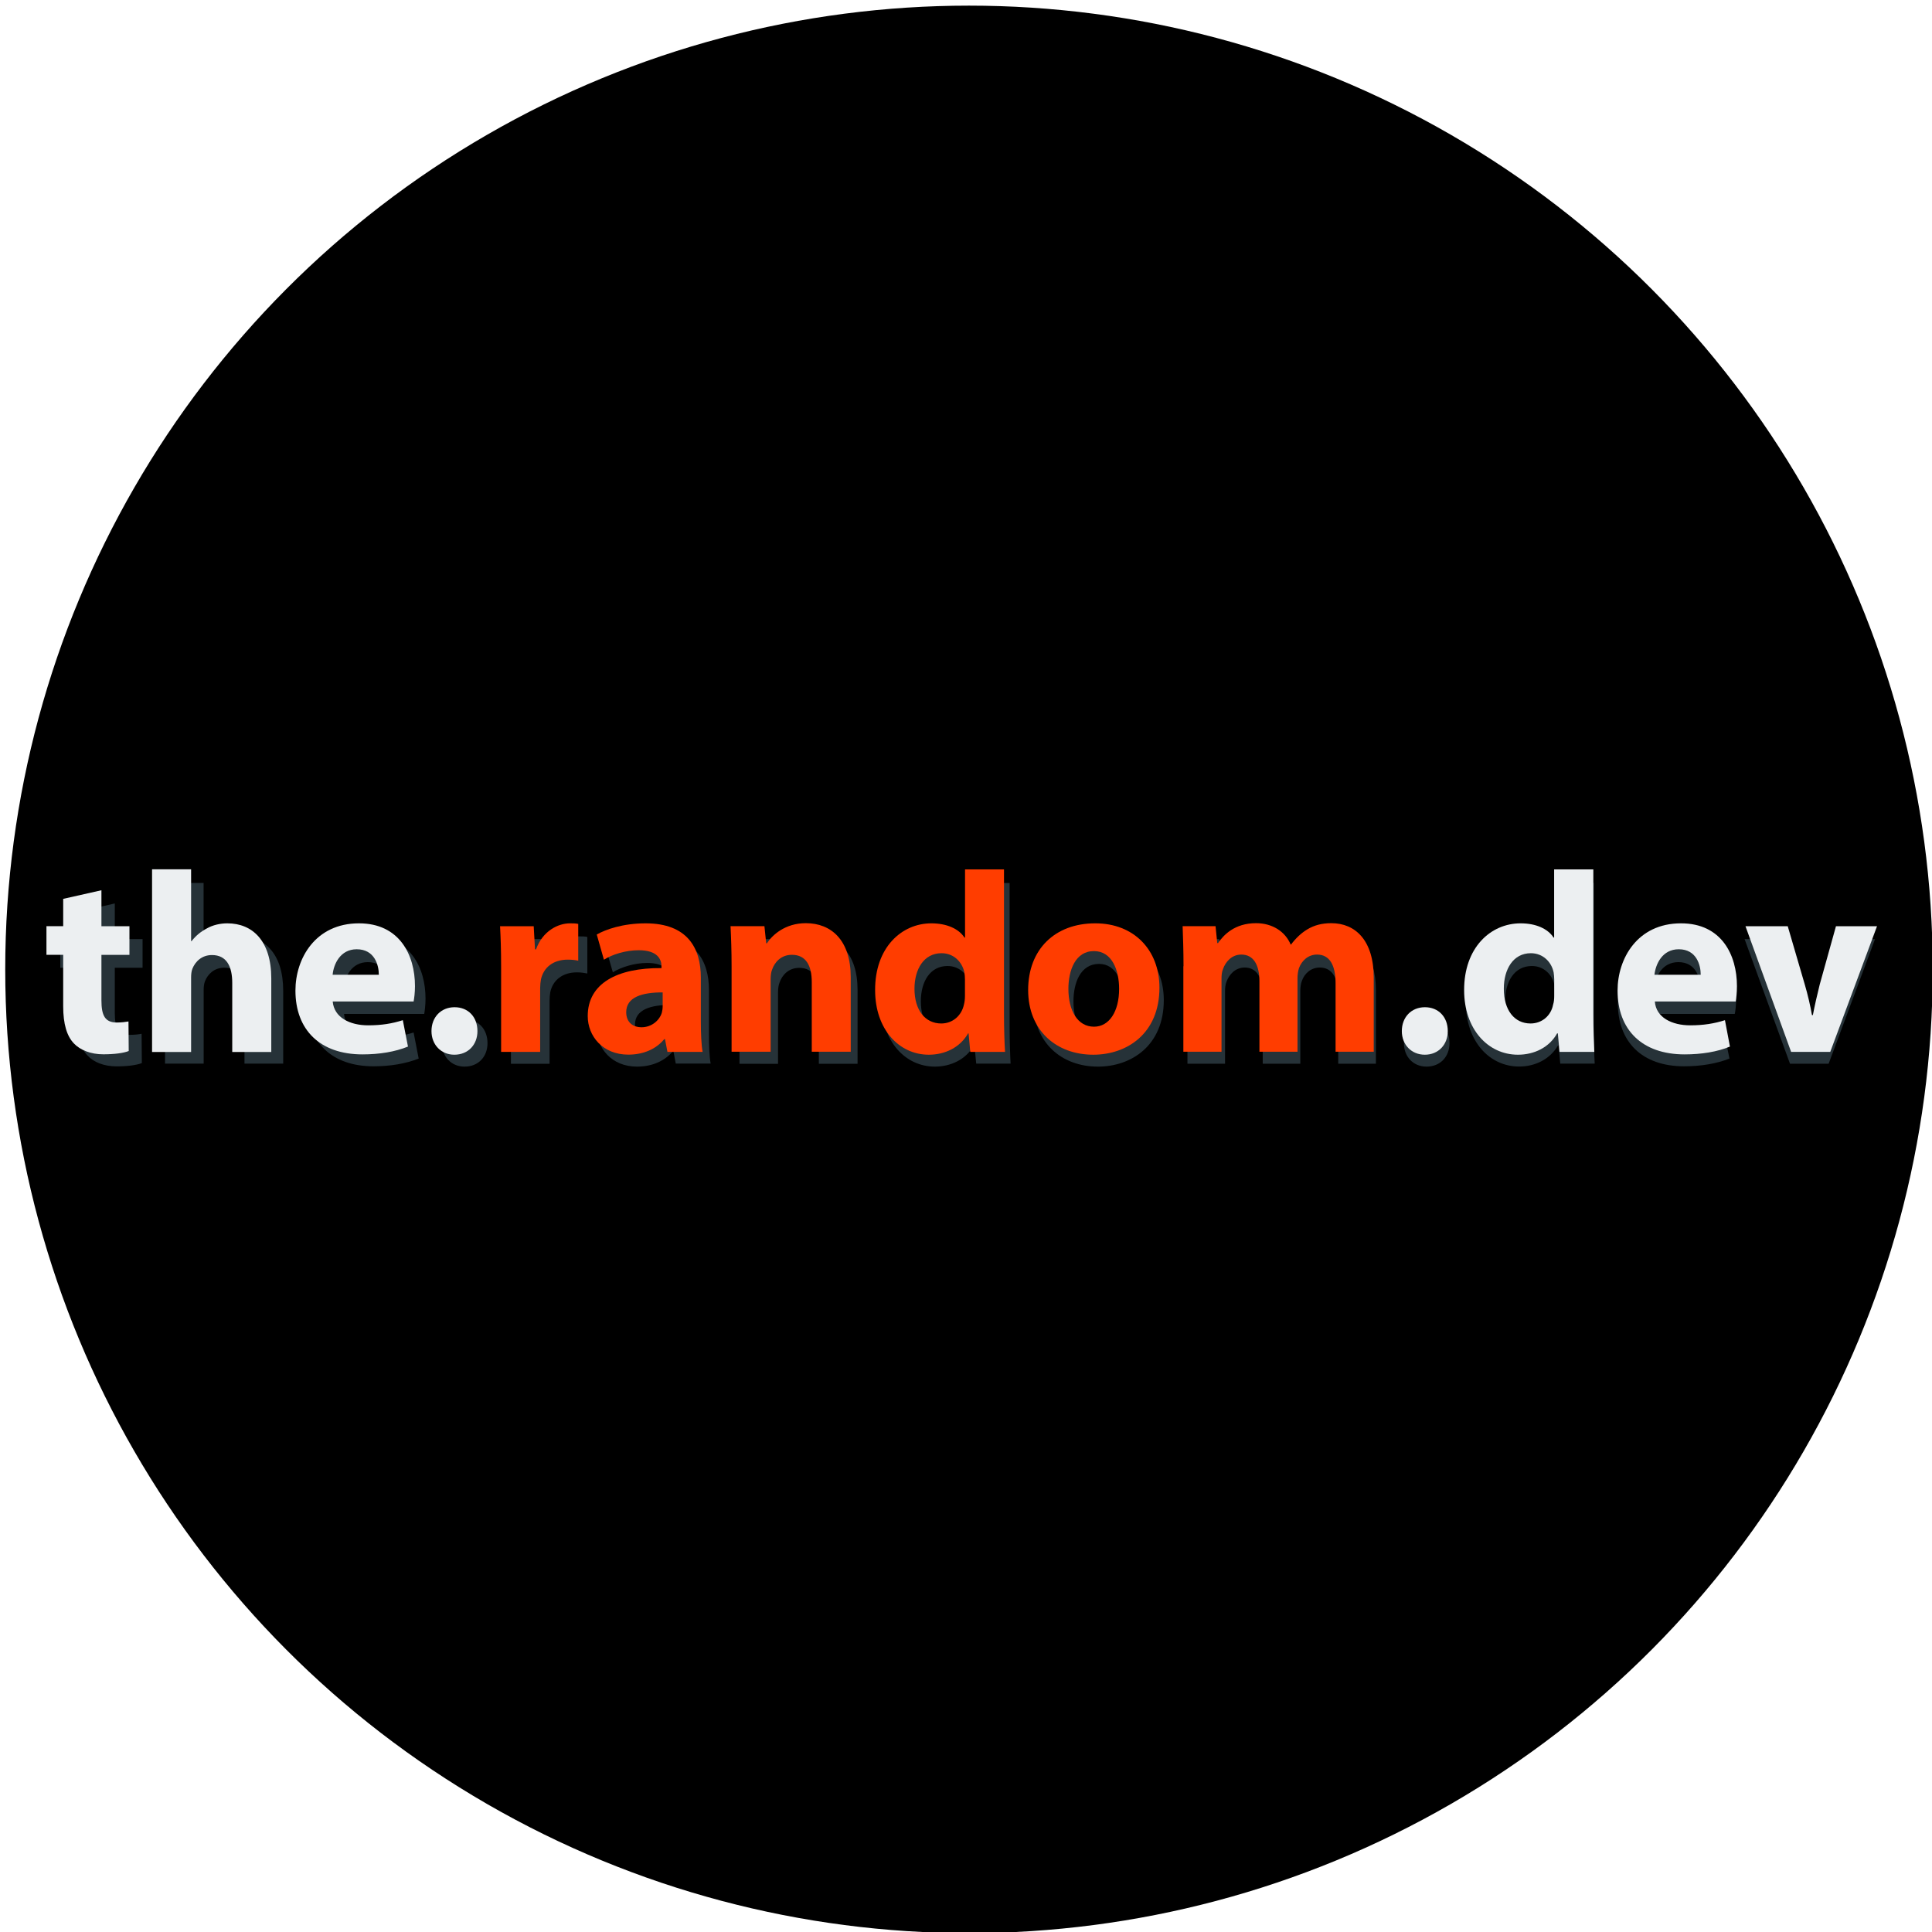 <?xml version="1.0" encoding="utf-8"?>
<!-- Generator: Adobe Illustrator 16.0.0, SVG Export Plug-In . SVG Version: 6.00 Build 0)  -->
<!DOCTYPE svg PUBLIC "-//W3C//DTD SVG 1.1//EN" "http://www.w3.org/Graphics/SVG/1.1/DTD/svg11.dtd">
<svg version="1.1" id="Layer_1" xmlns="http://www.w3.org/2000/svg" xmlns:xlink="http://www.w3.org/1999/xlink" x="0px" y="0px"
	 width="24px" height="24px" viewBox="0 0 24 24" enable-background="new 0 0 24 24" xml:space="preserve">
<circle cx="12.037" cy="12.042" r="11.972"/>
<g>
	<path fill="#263238" d="M1.426,11.223v0.443h0.345v0.356H1.426v0.56c0,0.188,0.044,0.273,0.19,0.273
		c0.06,0,0.108-0.006,0.143-0.013l0.003,0.364c-0.063,0.025-0.177,0.041-0.313,0.041c-0.156,0-0.286-0.052-0.361-0.134
		c-0.088-0.09-0.133-0.238-0.133-0.458v-0.633H0.749v-0.356h0.206v-0.335L1.426,11.223z"/>
	<path fill="#263238" d="M2.049,10.968h0.48v0.883h0.008c0.05-0.066,0.113-0.118,0.189-0.159c0.069-0.038,0.162-0.061,0.25-0.061
		c0.308,0,0.542,0.212,0.542,0.677v0.905H3.037v-0.85c0-0.204-0.07-0.342-0.25-0.342c-0.127,0-0.207,0.082-0.24,0.167
		c-0.013,0.031-0.017,0.072-0.017,0.108v0.917h-0.48V10.968z"/>
	<path fill="#263238" d="M4.274,12.595c0.016,0.199,0.212,0.294,0.437,0.294c0.164,0,0.297-0.022,0.427-0.063l0.063,0.324
		c-0.159,0.063-0.352,0.096-0.56,0.096c-0.526,0-0.826-0.304-0.826-0.788c0-0.392,0.243-0.826,0.781-0.826
		c0.5,0,0.69,0.39,0.69,0.773c0,0.082-0.01,0.154-0.016,0.19H4.274z M4.84,12.265c0-0.116-0.05-0.313-0.271-0.313
		c-0.203,0-0.285,0.183-0.298,0.313H4.84z"/>
	<path fill="#263238" d="M5.49,12.959c0-0.171,0.117-0.296,0.285-0.296c0.168,0,0.281,0.121,0.281,0.296
		c0,0.167-0.113,0.291-0.285,0.291C5.607,13.25,5.49,13.127,5.49,12.959z"/>
	<path fill="#263238" d="M6.347,12.176c0-0.228-0.007-0.376-0.013-0.51h0.415l0.016,0.286h0.013c0.08-0.224,0.269-0.32,0.417-0.32
		c0.044,0,0.066,0,0.101,0.007v0.454c-0.035-0.007-0.076-0.014-0.13-0.014c-0.177,0-0.298,0.096-0.33,0.245
		c-0.005,0.031-0.009,0.069-0.009,0.108v0.783H6.347V12.176z"/>
	<path fill="#263238" d="M8.395,13.214l-0.029-0.153H8.357c-0.103,0.122-0.26,0.189-0.444,0.189c-0.314,0-0.5-0.228-0.5-0.475
		c0-0.402,0.361-0.596,0.908-0.592V12.16c0-0.082-0.044-0.198-0.281-0.198c-0.159,0-0.326,0.053-0.427,0.116l-0.09-0.31
		c0.108-0.06,0.32-0.137,0.603-0.137c0.515,0,0.681,0.305,0.681,0.668v0.538c0,0.149,0.005,0.291,0.021,0.375H8.395z M8.338,12.484
		c-0.253-0.003-0.45,0.057-0.45,0.244c0,0.124,0.082,0.184,0.19,0.184c0.121,0,0.219-0.08,0.25-0.178
		c0.006-0.025,0.01-0.053,0.01-0.082V12.484z"/>
	<path fill="#263238" d="M9.186,12.16c0-0.193-0.006-0.357-0.013-0.494h0.417l0.022,0.214h0.009
		c0.064-0.099,0.221-0.248,0.478-0.248c0.317,0,0.554,0.209,0.554,0.666v0.917h-0.481v-0.857c0-0.2-0.069-0.335-0.244-0.335
		c-0.132,0-0.212,0.09-0.243,0.18c-0.013,0.029-0.02,0.077-0.02,0.121v0.891H9.186V12.16z"/>
	<path fill="#263238" d="M12.542,10.968v1.784c0,0.175,0.006,0.357,0.012,0.461h-0.427l-0.022-0.227h-0.006
		C12,13.16,11.813,13.25,11.613,13.25c-0.366,0-0.661-0.313-0.661-0.795c-0.003-0.521,0.322-0.823,0.693-0.823
		c0.19,0,0.338,0.067,0.408,0.175h0.007v-0.838H12.542z M12.06,12.323c0-0.025-0.003-0.061-0.007-0.085
		C12.024,12.107,11.92,12,11.771,12c-0.218,0-0.332,0.195-0.332,0.439c0,0.264,0.13,0.428,0.329,0.428
		c0.139,0,0.25-0.096,0.278-0.231c0.009-0.034,0.013-0.069,0.013-0.11V12.323z"/>
	<path fill="#263238" d="M14.457,12.424c0,0.565-0.404,0.826-0.818,0.826c-0.451,0-0.8-0.297-0.8-0.799
		c0-0.499,0.329-0.819,0.825-0.819C14.139,11.632,14.457,11.959,14.457,12.424z M13.335,12.439c0,0.266,0.11,0.466,0.318,0.466
		c0.185,0,0.304-0.187,0.304-0.466c0-0.231-0.087-0.465-0.304-0.465C13.42,11.974,13.335,12.212,13.335,12.439z"/>
	<path fill="#263238" d="M14.755,12.16c0-0.193-0.008-0.357-0.015-0.494h0.406l0.022,0.211h0.01c0.064-0.1,0.202-0.245,0.467-0.245
		c0.2,0,0.357,0.101,0.425,0.264h0.005c0.058-0.081,0.127-0.144,0.201-0.187c0.085-0.051,0.18-0.077,0.294-0.077
		c0.298,0,0.522,0.209,0.522,0.672v0.91h-0.468v-0.841c0-0.225-0.075-0.354-0.229-0.354c-0.111,0-0.191,0.075-0.223,0.167
		c-0.014,0.034-0.019,0.085-0.019,0.123v0.905h-0.467v-0.867c0-0.195-0.072-0.328-0.223-0.328c-0.123,0-0.196,0.093-0.226,0.174
		c-0.016,0.038-0.019,0.082-0.019,0.12v0.901h-0.467V12.16z"/>
	<path fill="#263238" d="M17.44,12.959c0-0.171,0.115-0.296,0.285-0.296c0.167,0,0.281,0.121,0.281,0.296
		c0,0.167-0.114,0.291-0.285,0.291C17.556,13.25,17.44,13.127,17.44,12.959z"/>
	<path fill="#263238" d="M19.799,10.968v1.784c0,0.175,0.005,0.357,0.011,0.461h-0.428l-0.021-0.227h-0.006
		c-0.101,0.173-0.285,0.263-0.484,0.263c-0.368,0-0.662-0.313-0.662-0.795c-0.004-0.521,0.323-0.823,0.694-0.823
		c0.188,0,0.339,0.067,0.407,0.175h0.007v-0.838H19.799z M19.317,12.323c0-0.025-0.003-0.061-0.007-0.085
		C19.284,12.107,19.177,12,19.03,12c-0.219,0-0.333,0.195-0.333,0.439c0,0.264,0.13,0.428,0.328,0.428
		c0.14,0,0.251-0.096,0.278-0.231c0.011-0.034,0.014-0.069,0.014-0.11V12.323z"/>
	<path fill="#263238" d="M20.555,12.595c0.015,0.199,0.212,0.294,0.435,0.294c0.167,0,0.298-0.022,0.428-0.063l0.066,0.324
		c-0.159,0.063-0.354,0.096-0.563,0.096c-0.525,0-0.824-0.304-0.824-0.788c0-0.392,0.243-0.826,0.779-0.826
		c0.501,0,0.691,0.39,0.691,0.773c0,0.082-0.009,0.154-0.017,0.19H20.555z M21.12,12.265c0-0.116-0.05-0.313-0.271-0.313
		c-0.203,0-0.285,0.183-0.298,0.313H21.12z"/>
	<path fill="#263238" d="M22.195,11.666l0.208,0.72c0.037,0.13,0.065,0.253,0.088,0.376h0.011c0.024-0.127,0.05-0.245,0.083-0.376
		l0.201-0.72h0.506l-0.576,1.548h-0.48l-0.564-1.548H22.195z"/>
</g>
<g>
	<path fill="#ECEFF1" d="M1.26,11.059v0.447h0.348v0.356H1.26v0.565c0,0.189,0.045,0.275,0.191,0.275
		c0.061,0,0.108-0.007,0.145-0.013l0.003,0.367c-0.064,0.026-0.18,0.041-0.316,0.041c-0.156,0-0.287-0.053-0.364-0.134
		c-0.089-0.092-0.134-0.243-0.134-0.463v-0.639H0.577v-0.356h0.208v-0.339L1.26,11.059z"/>
	<path fill="#ECEFF1" d="M1.889,10.799h0.485v0.892h0.006c0.052-0.067,0.115-0.119,0.192-0.159c0.07-0.04,0.162-0.062,0.252-0.062
		c0.31,0,0.546,0.214,0.546,0.685v0.913H2.885v-0.858c0-0.205-0.07-0.346-0.252-0.346c-0.128,0-0.208,0.083-0.243,0.17
		c-0.013,0.033-0.016,0.073-0.016,0.108v0.926H1.889V10.799z"/>
	<path fill="#ECEFF1" d="M4.133,12.44c0.017,0.201,0.214,0.297,0.441,0.297c0.166,0,0.299-0.022,0.43-0.064l0.064,0.328
		c-0.16,0.065-0.354,0.097-0.565,0.097c-0.529,0-0.833-0.306-0.833-0.793c0-0.397,0.247-0.835,0.789-0.835
		c0.504,0,0.696,0.393,0.696,0.78c0,0.082-0.01,0.155-0.017,0.191H4.133z M4.706,12.109c0-0.118-0.051-0.317-0.275-0.317
		c-0.204,0-0.287,0.185-0.299,0.317H4.706z"/>
	<path fill="#ECEFF1" d="M5.36,12.809c0-0.173,0.118-0.297,0.287-0.297s0.284,0.121,0.284,0.297c0,0.167-0.114,0.293-0.287,0.293
		C5.478,13.102,5.36,12.976,5.36,12.809z"/>
	<path fill="#FF3D00" d="M6.225,12.019c0-0.23-0.006-0.38-0.013-0.513H6.63l0.016,0.287h0.013c0.081-0.227,0.272-0.323,0.421-0.323
		c0.044,0,0.067,0,0.103,0.007v0.457c-0.036-0.008-0.077-0.013-0.13-0.013c-0.18,0-0.3,0.096-0.333,0.245
		c-0.006,0.032-0.01,0.07-0.01,0.109v0.792H6.225V12.019z"/>
	<path fill="#FF3D00" d="M8.291,13.066l-0.03-0.157H8.251c-0.102,0.125-0.261,0.192-0.446,0.192c-0.317,0-0.504-0.229-0.504-0.479
		c0-0.405,0.364-0.6,0.916-0.596v-0.022c0-0.083-0.044-0.2-0.284-0.2c-0.16,0-0.33,0.053-0.431,0.118l-0.089-0.313
		c0.108-0.062,0.323-0.139,0.607-0.139c0.52,0,0.686,0.308,0.686,0.674v0.542c0,0.151,0.006,0.294,0.022,0.381H8.291z M8.233,12.328
		c-0.256-0.001-0.454,0.058-0.454,0.246c0,0.125,0.083,0.187,0.191,0.187c0.121,0,0.22-0.081,0.251-0.179
		c0.007-0.026,0.011-0.055,0.011-0.084V12.328z"/>
	<path fill="#FF3D00" d="M9.088,12.003c0-0.195-0.006-0.361-0.013-0.498h0.421l0.022,0.213h0.009c0.064-0.1,0.224-0.25,0.483-0.25
		c0.318,0,0.558,0.213,0.558,0.671v0.926h-0.484v-0.865c0-0.202-0.07-0.339-0.247-0.339c-0.134,0-0.214,0.092-0.245,0.182
		c-0.013,0.029-0.019,0.077-0.019,0.122v0.9H9.088V12.003z"/>
	<path fill="#FF3D00" d="M12.472,10.799V12.6c0,0.176,0.006,0.361,0.013,0.467h-0.432l-0.021-0.23h-0.006
		c-0.1,0.176-0.288,0.265-0.488,0.265c-0.371,0-0.667-0.317-0.667-0.801c-0.003-0.526,0.325-0.831,0.699-0.831
		c0.191,0,0.341,0.068,0.411,0.177h0.007v-0.847H12.472z M11.987,12.166c0-0.026-0.003-0.061-0.007-0.086
		c-0.028-0.132-0.133-0.239-0.284-0.239c-0.219,0-0.336,0.198-0.336,0.442c0,0.265,0.132,0.431,0.333,0.431
		c0.14,0,0.251-0.096,0.281-0.233c0.009-0.034,0.013-0.07,0.013-0.111V12.166z"/>
	<path fill="#FF3D00" d="M14.403,12.269c0,0.571-0.404,0.833-0.822,0.833c-0.458,0-0.809-0.3-0.809-0.804
		c0-0.505,0.333-0.828,0.833-0.828C14.085,11.469,14.403,11.8,14.403,12.269z M13.272,12.284c0,0.268,0.113,0.47,0.318,0.47
		c0.189,0,0.312-0.188,0.312-0.47c0-0.232-0.088-0.469-0.312-0.469C13.358,11.814,13.272,12.055,13.272,12.284z"/>
	<path fill="#FF3D00" d="M14.702,12.003c0-0.195-0.006-0.361-0.011-0.498h0.409l0.021,0.21h0.01
		c0.068-0.099,0.205-0.247,0.472-0.247c0.202,0,0.362,0.103,0.43,0.265h0.005c0.059-0.079,0.128-0.144,0.202-0.188
		c0.084-0.051,0.181-0.077,0.298-0.077c0.299,0,0.527,0.213,0.527,0.678v0.919h-0.474v-0.85c0-0.226-0.074-0.357-0.23-0.357
		c-0.112,0-0.191,0.077-0.225,0.169c-0.012,0.036-0.018,0.085-0.018,0.125v0.913h-0.473v-0.875c0-0.199-0.07-0.332-0.225-0.332
		c-0.123,0-0.197,0.095-0.226,0.176c-0.017,0.038-0.02,0.083-0.02,0.122v0.909h-0.474V12.003z"/>
	<path fill="#ECEFF1" d="M17.414,12.809c0-0.173,0.118-0.297,0.287-0.297c0.168,0,0.284,0.121,0.284,0.297
		c0,0.167-0.116,0.293-0.285,0.293C17.532,13.102,17.414,12.976,17.414,12.809z"/>
	<path fill="#ECEFF1" d="M19.793,10.799V12.6c0,0.176,0.007,0.361,0.012,0.467h-0.432l-0.021-0.23h-0.009
		c-0.098,0.176-0.286,0.265-0.487,0.265c-0.371,0-0.668-0.317-0.668-0.801c-0.002-0.526,0.326-0.831,0.702-0.831
		c0.191,0,0.339,0.068,0.409,0.177h0.007v-0.847H19.793z M19.307,12.166c0-0.026-0.003-0.061-0.007-0.086
		c-0.027-0.132-0.134-0.239-0.283-0.239c-0.219,0-0.336,0.198-0.336,0.442c0,0.265,0.131,0.431,0.332,0.431
		c0.141,0,0.254-0.096,0.28-0.233c0.011-0.034,0.014-0.07,0.014-0.111V12.166z"/>
	<path fill="#ECEFF1" d="M20.557,12.44c0.014,0.201,0.214,0.297,0.44,0.297c0.164,0,0.299-0.022,0.431-0.064l0.062,0.328
		c-0.157,0.065-0.353,0.097-0.563,0.097c-0.53,0-0.833-0.306-0.833-0.793c0-0.397,0.246-0.835,0.788-0.835
		c0.504,0,0.695,0.393,0.695,0.78c0,0.082-0.009,0.155-0.015,0.191H20.557z M21.127,12.109c0-0.118-0.051-0.317-0.273-0.317
		c-0.205,0-0.287,0.185-0.302,0.317H21.127z"/>
	<path fill="#ECEFF1" d="M22.208,11.506l0.212,0.725c0.038,0.13,0.067,0.255,0.089,0.379h0.011c0.025-0.128,0.052-0.246,0.085-0.379
		l0.202-0.725h0.51l-0.581,1.561H22.25l-0.567-1.561H22.208z"/>
</g>
</svg>
